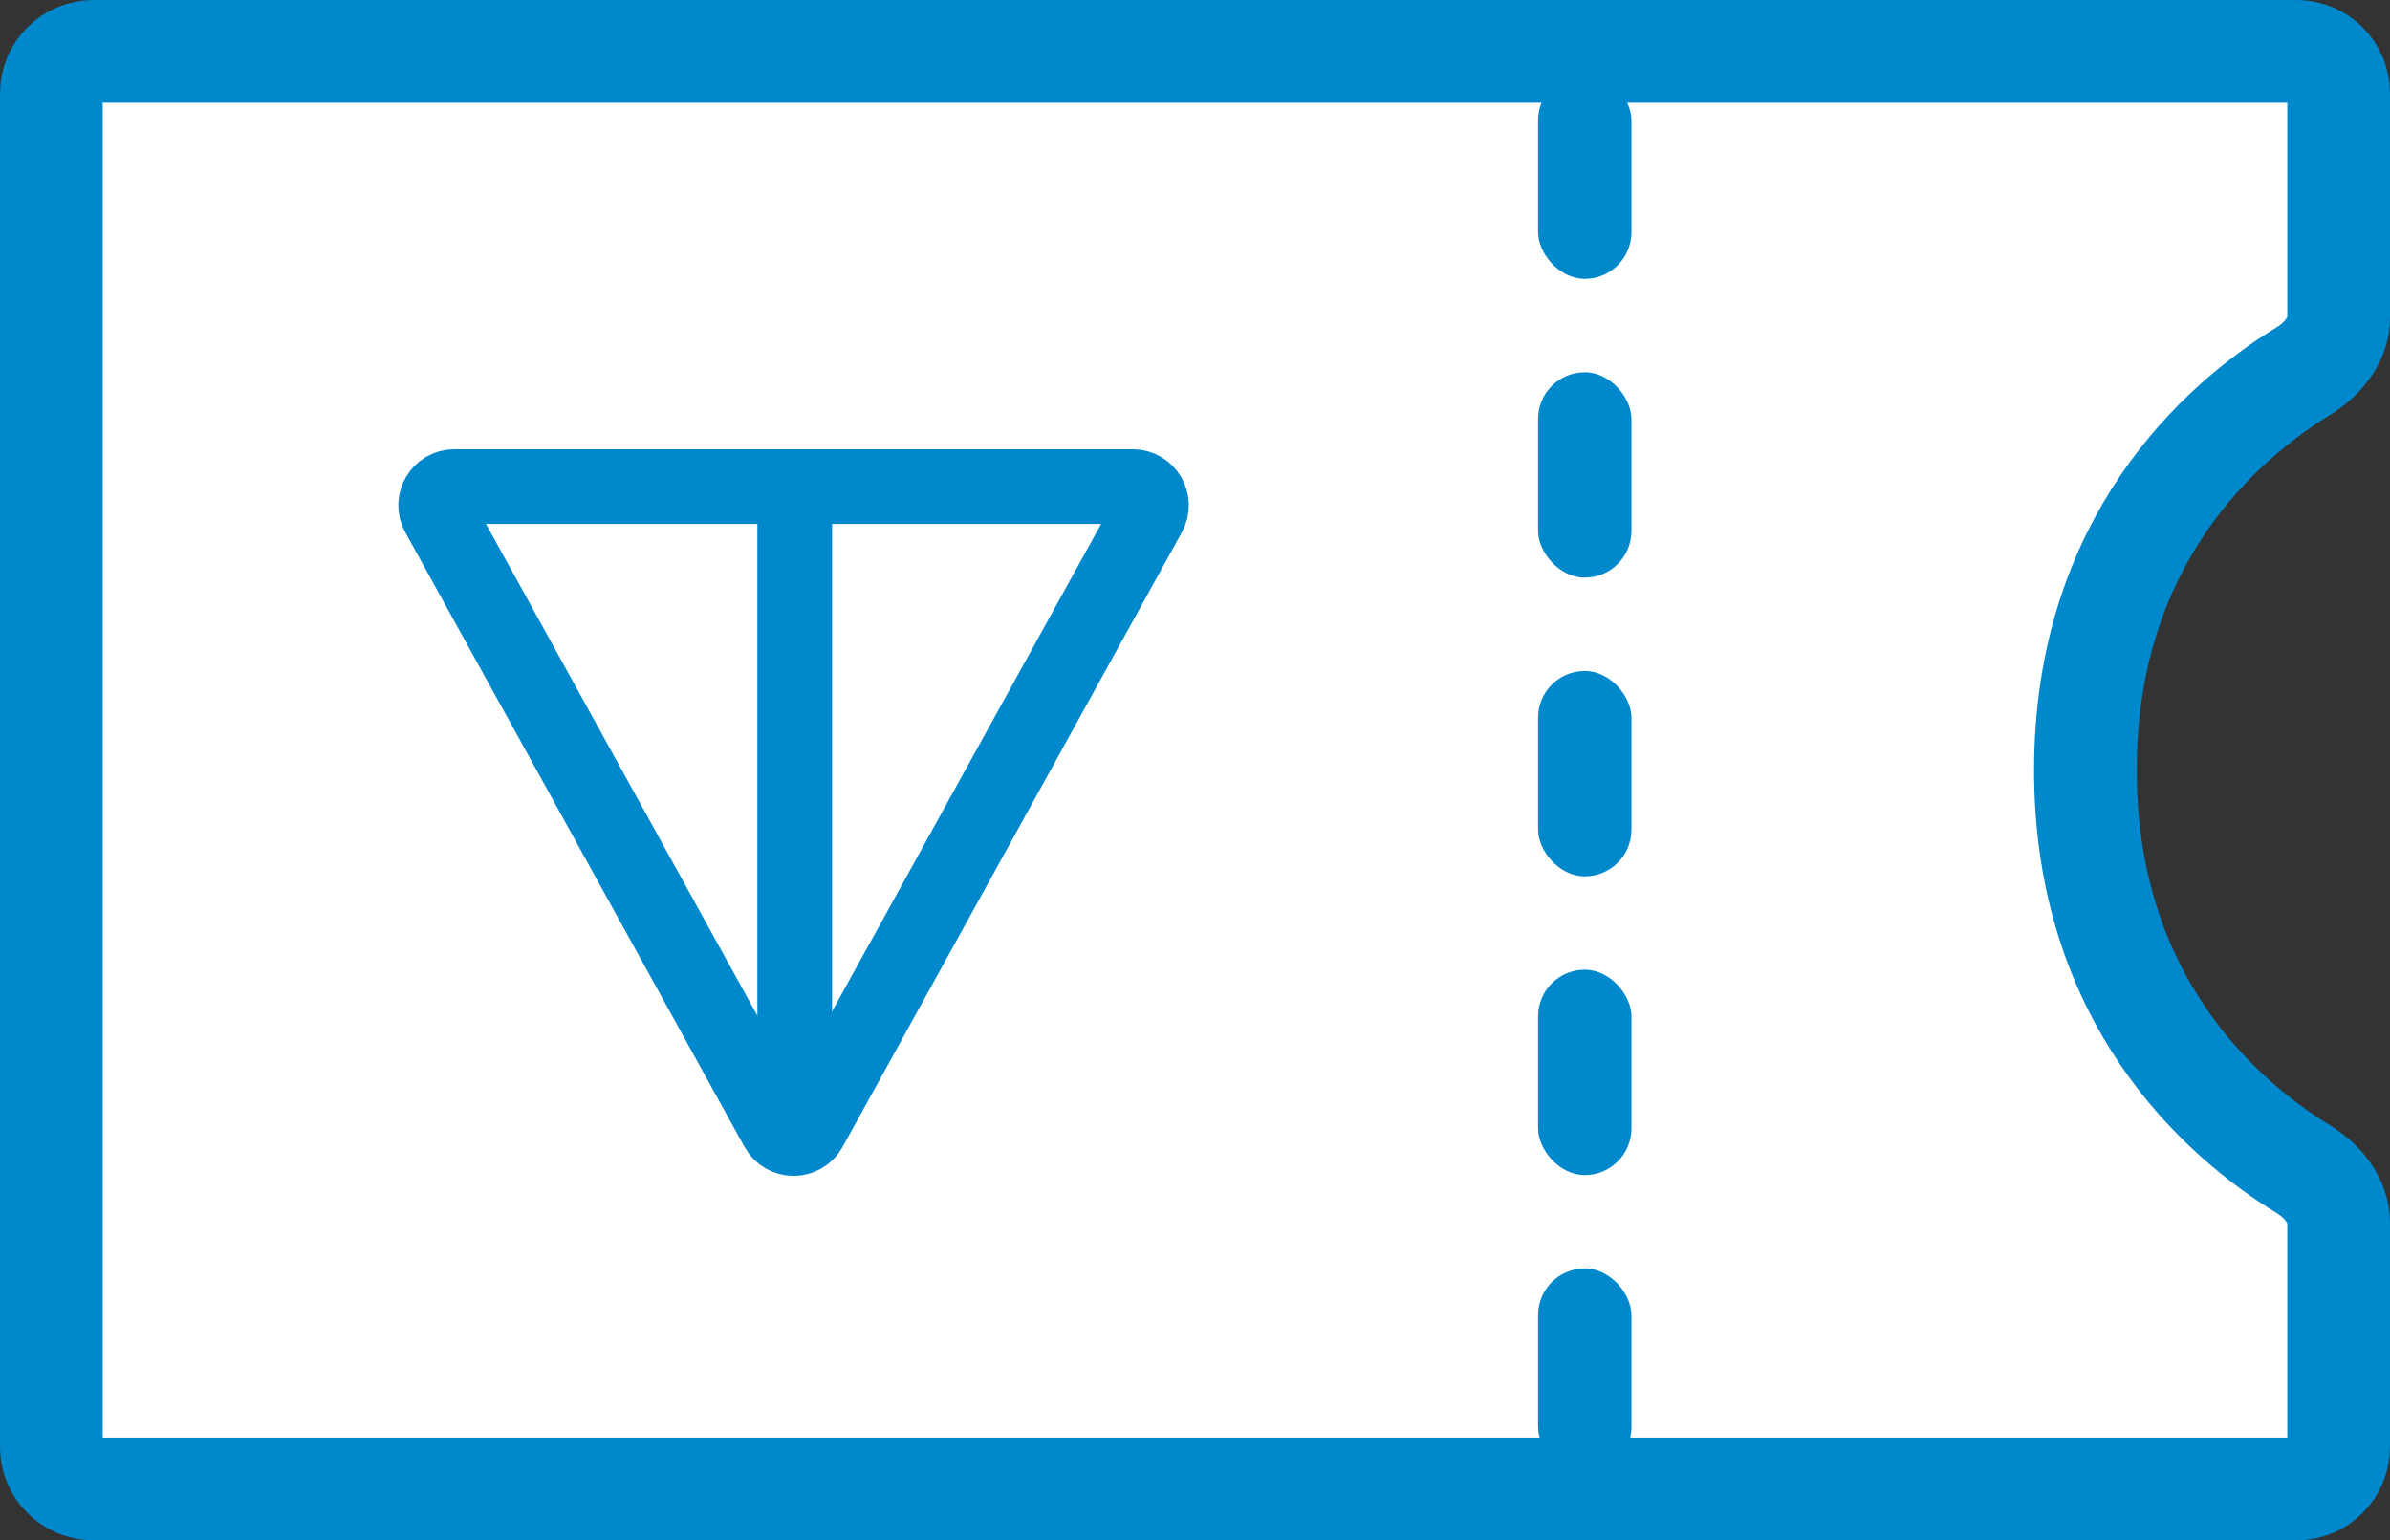 <svg width="1024" height="660" viewBox="0 0 1024 660" fill="none" xmlns="http://www.w3.org/2000/svg">
<rect x="0" y="0" width="1024" height="660" fill="#333333" stroke="none"/>
<path d="M40 22H984C993.941 22 1002 30.059 1002 40V136.379C1002 143.862 996.89 152.877 986.938 158.975C950.969 181.015 893.5 232.062 893.5 330C893.5 427.938 950.969 478.985 986.938 501.025C996.89 507.123 1002 516.138 1002 523.621V620C1002 629.941 993.941 638 984 638H40C30.059 638 22 629.941 22 620V40C22 30.059 30.059 22 40 22Z" fill="white" stroke="#0088CC" stroke-width="44"/>
<rect x="659" y="31.5" width="40" height="88" rx="20" fill="#0088CC"/>
<rect x="659" y="159.5" width="40" height="88" rx="20" fill="#0088CC"/>
<rect x="659" y="287.5" width="40" height="88" rx="20" fill="#0088CC"/>
<rect x="659" y="415.5" width="40" height="88" rx="20" fill="#0088CC"/>
<rect x="659" y="543.5" width="40" height="88" rx="20" fill="#0088CC"/>
<path d="M194.659 208.5H485.341C491.431 208.5 495.288 215.034 492.345 220.366L347.004 483.698C343.962 489.211 336.038 489.211 332.996 483.698L187.655 220.366C184.712 215.034 188.569 208.5 194.659 208.5Z" stroke="#0088CC" stroke-width="32"/>
<rect x="324.5" y="213" width="32" height="262" fill="#0088CC"/>
</svg>

